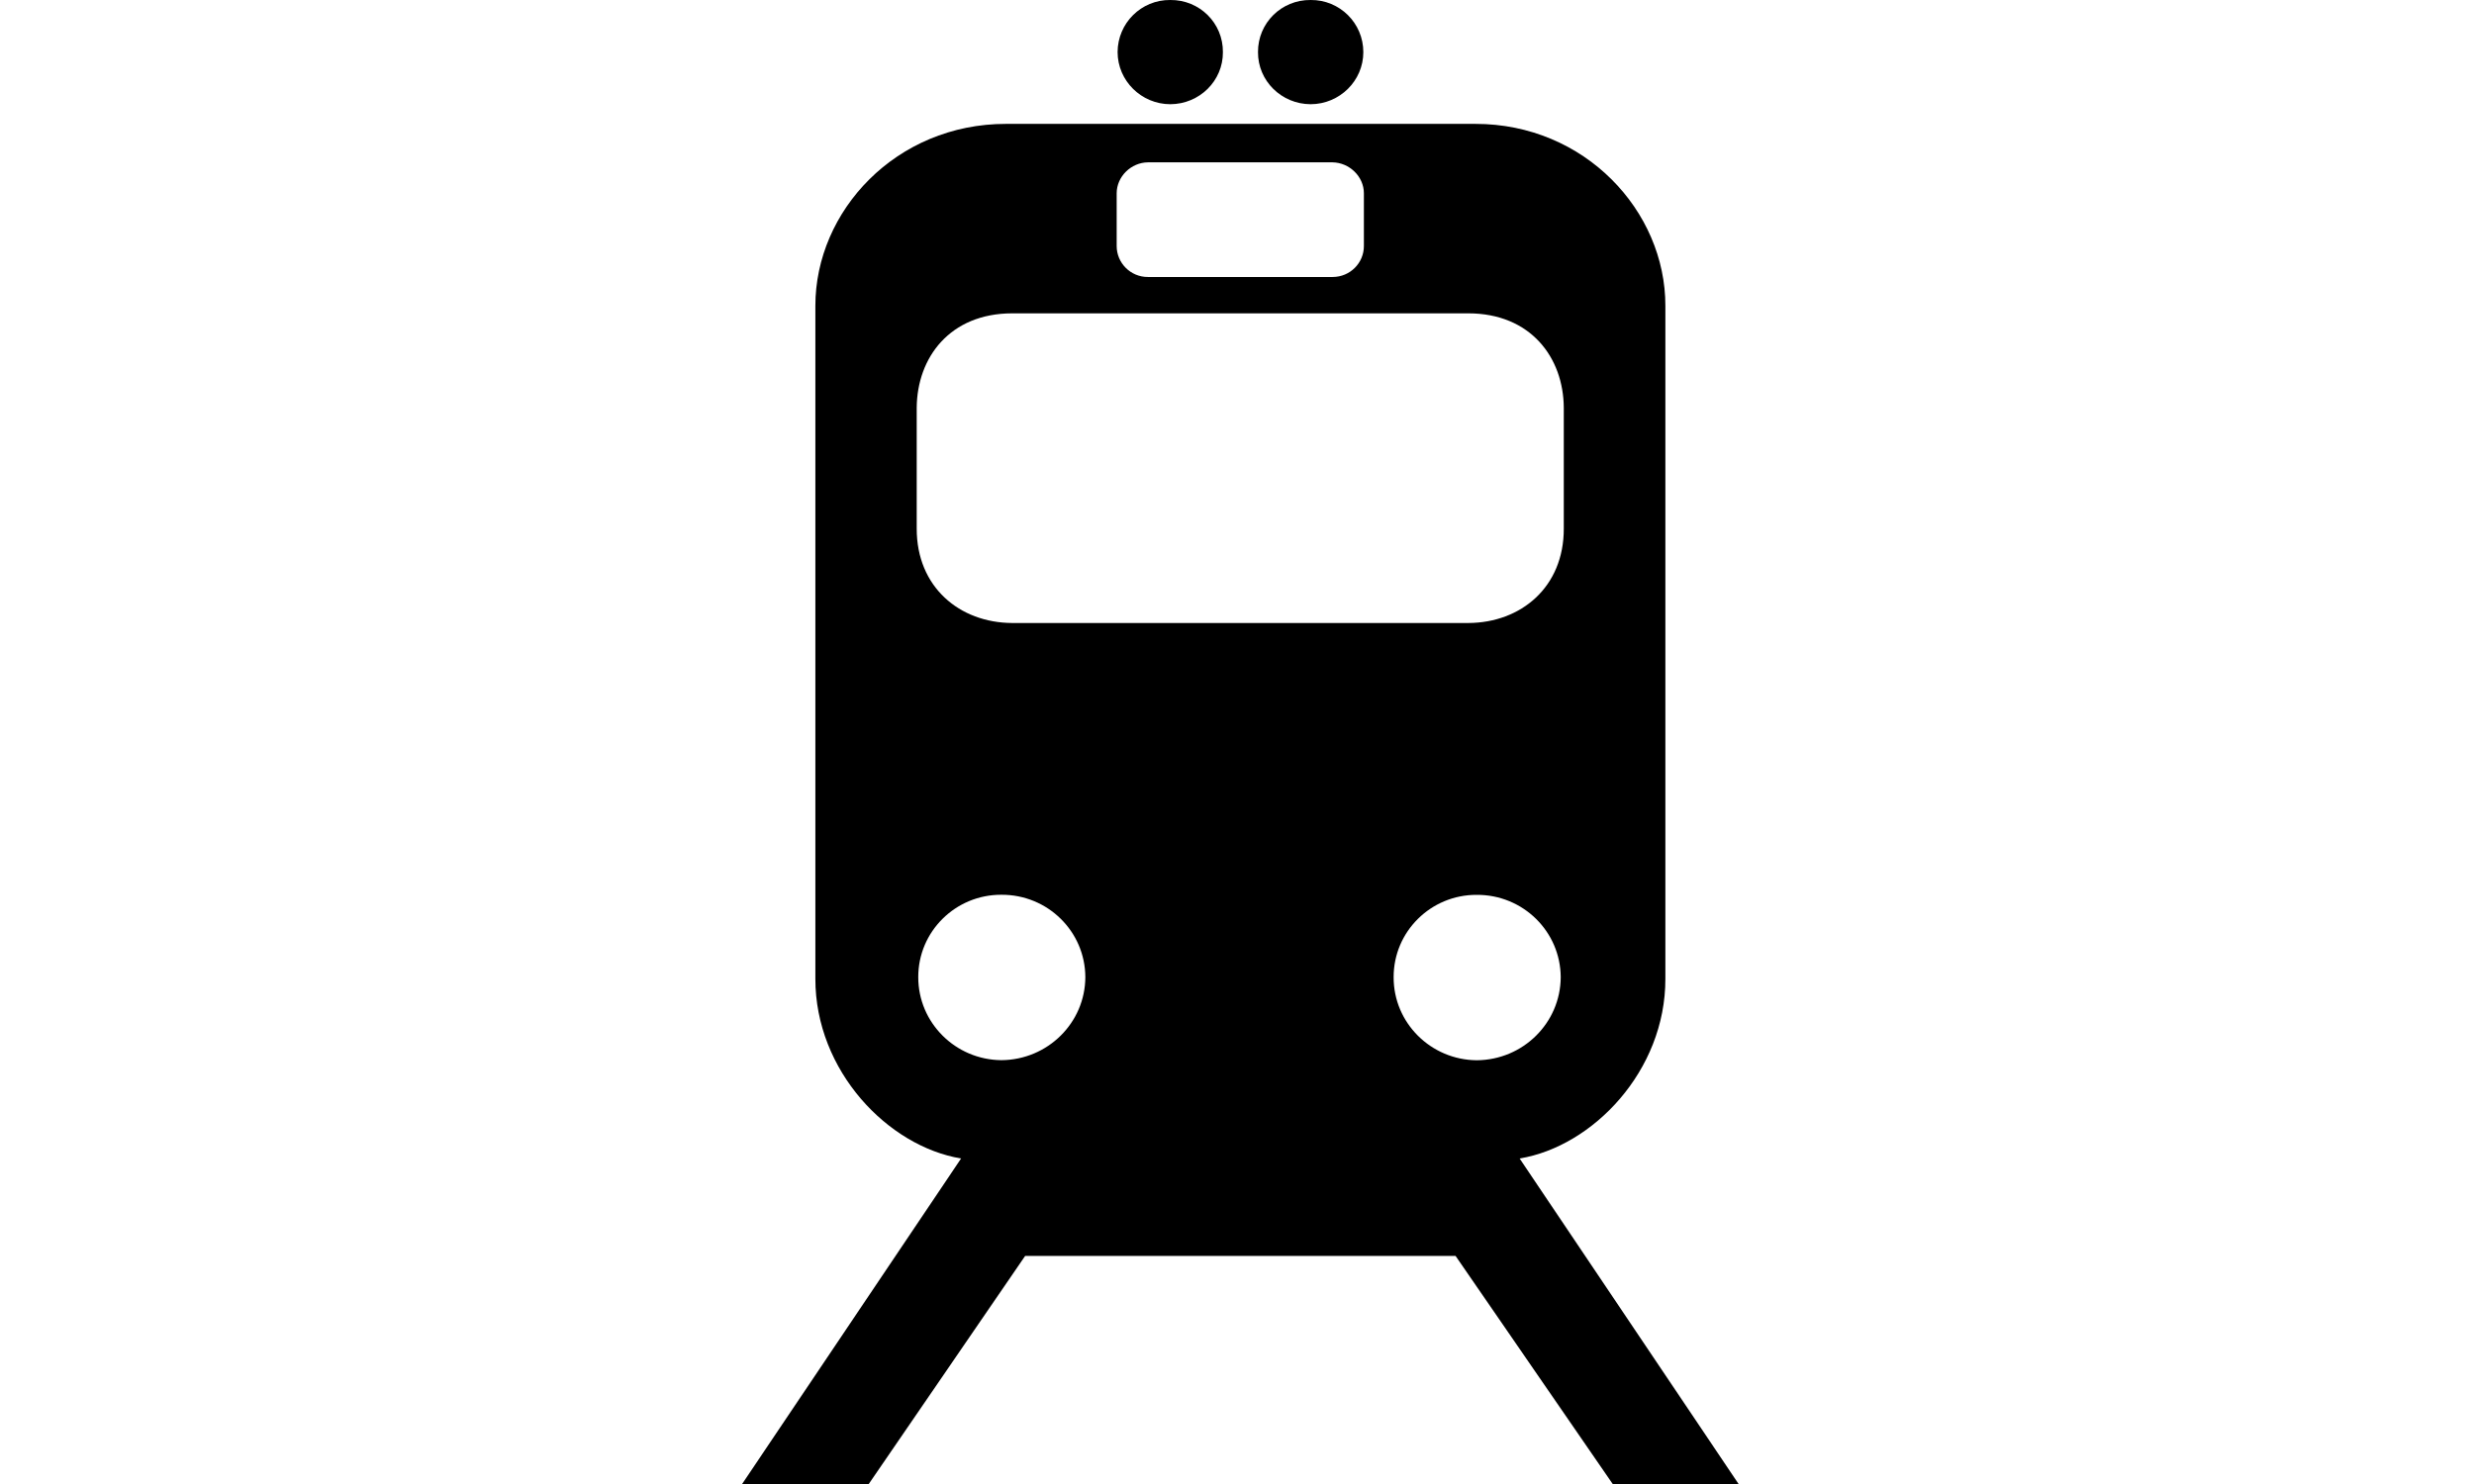 <svg viewBox="0 0 80 48" xmlns="http://www.w3.org/2000/svg"><g fill-rule="evenodd" transform="translate(24)"><path d="m13.842 3.371c-.937-.003-1.701-.759-1.703-1.685.002-.939.766-1.696 1.703-1.686.946-.01 1.71.746 1.702 1.686.007.926-.756 1.682-1.702 1.685"/><path d="m18.382 3.371c.939-.003 1.703-.759 1.703-1.685 0-.939-.764-1.695-1.703-1.686-.945-.01-1.709.746-1.703 1.686-.006.926.757 1.682 1.703 1.685"/><path d="m25.14 37.471c2.362-.388 4.718-2.831 4.712-5.812v-21.765c.006-3.069-2.606-5.89-6.144-5.887h-7.574-7.6c-3.559-.003-6.171 2.818-6.168 5.887v21.765c-.003 2.981 2.352 5.424 4.712 5.812l-7.081 10.529h4.095l5.058-7.378h6.959 6.958l5.082 7.378h4.071l-7.081-10.529m-13.03-31.22c.001-.545.47-.995 1.01-1h2.986 2.986c.542.008 1.012.457 1.012 1v1.708c0 .544-.444 1-1.012 1h-2.986-2.986c-.566.002-1.01-.458-1.01-1v-1.708m-3.727 28.04c-1.483-.011-2.692-1.208-2.689-2.687-.003-1.474 1.206-2.67 2.689-2.663 1.498-.008 2.707 1.188 2.714 2.663-.006 1.479-1.216 2.676-2.714 2.687m.346-14.14c-1.701-.01-3.088-1.162-3.085-3.054v-3.908c.012-1.63 1.076-3.051 3.085-3.054h7.377 7.377c2.01.003 3.075 1.424 3.085 3.054v3.908c.005 1.892-1.382 3.045-3.085 3.054h-7.377-7.377m12.337 11.456c-.004-1.474 1.203-2.67 2.688-2.663 1.498-.008 2.707 1.188 2.715 2.663-.008 1.479-1.217 2.676-2.715 2.687-1.485-.012-2.693-1.208-2.688-2.687"/></g></svg>
